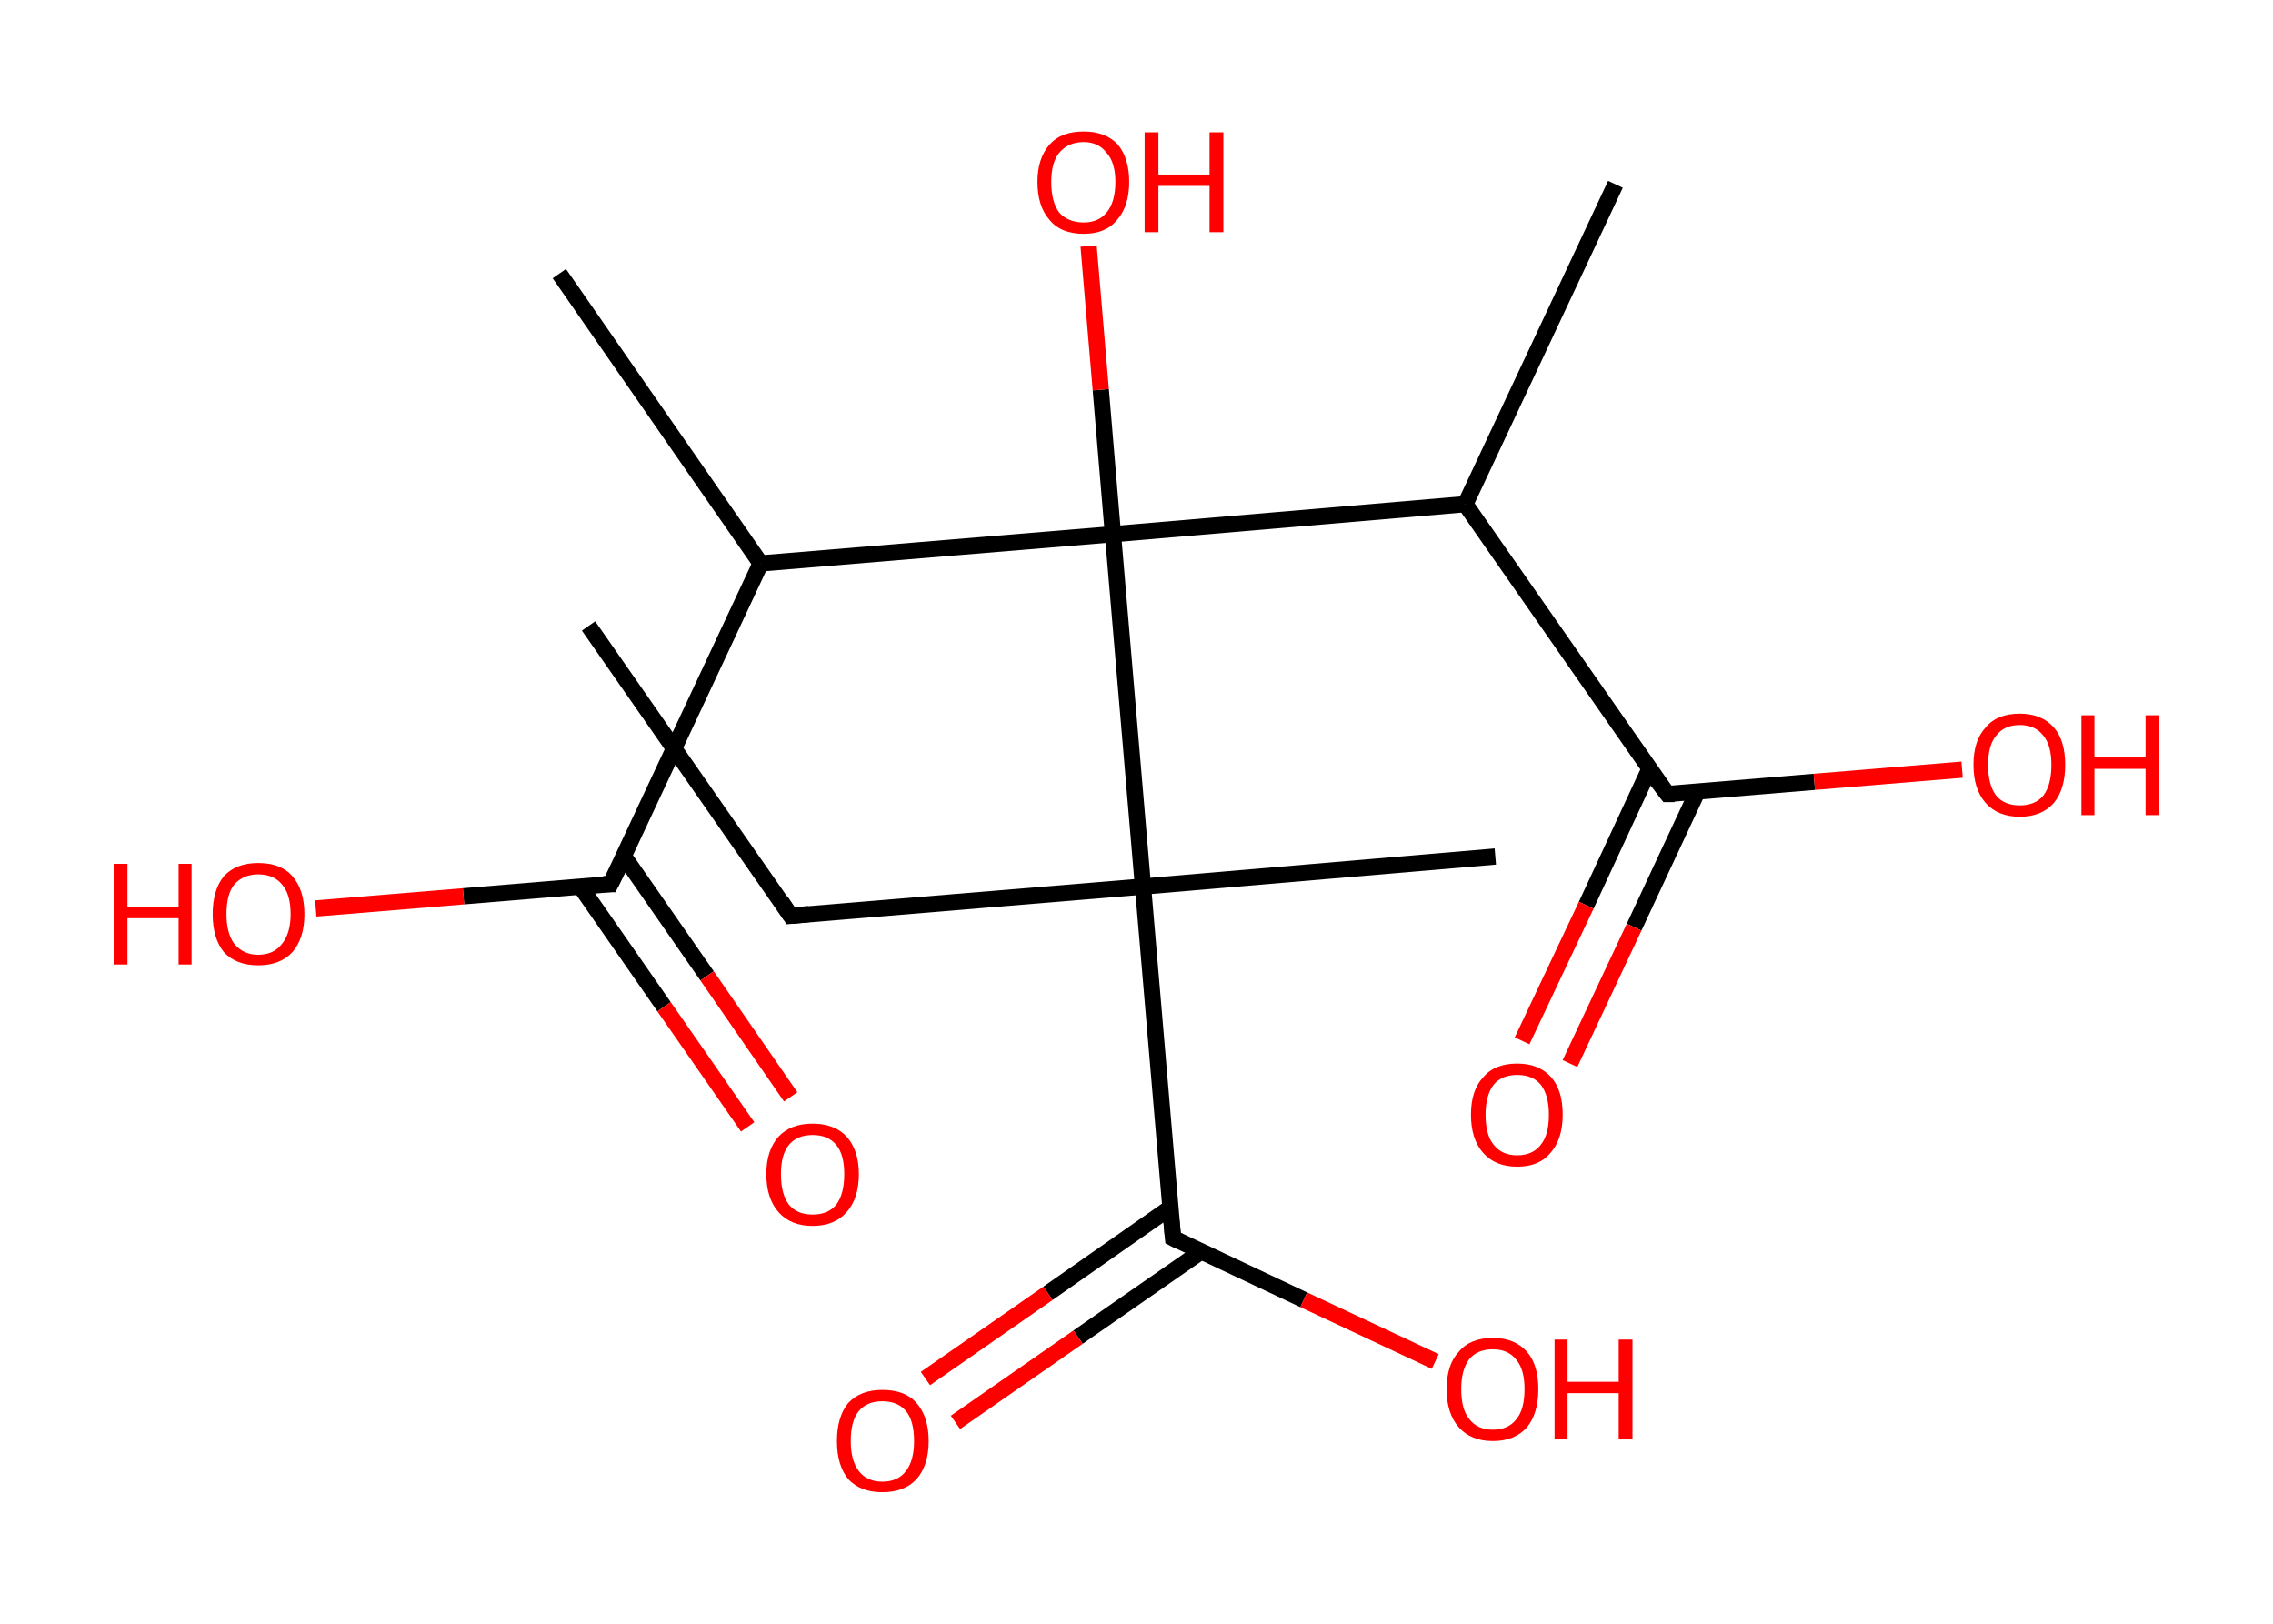 <?xml version='1.0' encoding='ASCII' standalone='yes'?>
<svg xmlns="http://www.w3.org/2000/svg" xmlns:rdkit="http://www.rdkit.org/xml" xmlns:xlink="http://www.w3.org/1999/xlink" version="1.1" baseProfile="full" xml:space="preserve" width="280px" height="200px" viewBox="0 0 280 200">
<!-- END OF HEADER -->
<rect style="opacity:1.0;fill:#FFFFFF;stroke:none" width="280.0" height="200.0" x="0.0" y="0.0"> </rect>
<path class="bond-0 atom-0 atom-1" d="M 72.5,77.1 L 97.4,112.8" style="fill:none;fill-rule:evenodd;stroke:#000000;stroke-width:2.0px;stroke-linecap:butt;stroke-linejoin:miter;stroke-opacity:1"/>
<path class="bond-1 atom-1 atom-2" d="M 97.4,112.8 L 140.8,109.2" style="fill:none;fill-rule:evenodd;stroke:#000000;stroke-width:2.0px;stroke-linecap:butt;stroke-linejoin:miter;stroke-opacity:1"/>
<path class="bond-2 atom-2 atom-3" d="M 140.8,109.2 L 184.2,105.5" style="fill:none;fill-rule:evenodd;stroke:#000000;stroke-width:2.0px;stroke-linecap:butt;stroke-linejoin:miter;stroke-opacity:1"/>
<path class="bond-3 atom-2 atom-4" d="M 140.8,109.2 L 144.5,152.5" style="fill:none;fill-rule:evenodd;stroke:#000000;stroke-width:2.0px;stroke-linecap:butt;stroke-linejoin:miter;stroke-opacity:1"/>
<path class="bond-4 atom-4 atom-5" d="M 144.1,148.8 L 129.1,159.3" style="fill:none;fill-rule:evenodd;stroke:#000000;stroke-width:2.0px;stroke-linecap:butt;stroke-linejoin:miter;stroke-opacity:1"/>
<path class="bond-4 atom-4 atom-5" d="M 129.1,159.3 L 114.0,169.8" style="fill:none;fill-rule:evenodd;stroke:#FF0000;stroke-width:2.0px;stroke-linecap:butt;stroke-linejoin:miter;stroke-opacity:1"/>
<path class="bond-4 atom-4 atom-5" d="M 147.9,154.2 L 132.8,164.7" style="fill:none;fill-rule:evenodd;stroke:#000000;stroke-width:2.0px;stroke-linecap:butt;stroke-linejoin:miter;stroke-opacity:1"/>
<path class="bond-4 atom-4 atom-5" d="M 132.8,164.7 L 117.7,175.2" style="fill:none;fill-rule:evenodd;stroke:#FF0000;stroke-width:2.0px;stroke-linecap:butt;stroke-linejoin:miter;stroke-opacity:1"/>
<path class="bond-5 atom-4 atom-6" d="M 144.5,152.5 L 160.6,160.1" style="fill:none;fill-rule:evenodd;stroke:#000000;stroke-width:2.0px;stroke-linecap:butt;stroke-linejoin:miter;stroke-opacity:1"/>
<path class="bond-5 atom-4 atom-6" d="M 160.6,160.1 L 176.8,167.7" style="fill:none;fill-rule:evenodd;stroke:#FF0000;stroke-width:2.0px;stroke-linecap:butt;stroke-linejoin:miter;stroke-opacity:1"/>
<path class="bond-6 atom-2 atom-7" d="M 140.8,109.2 L 137.1,65.8" style="fill:none;fill-rule:evenodd;stroke:#000000;stroke-width:2.0px;stroke-linecap:butt;stroke-linejoin:miter;stroke-opacity:1"/>
<path class="bond-7 atom-7 atom-8" d="M 137.1,65.8 L 135.6,48.0" style="fill:none;fill-rule:evenodd;stroke:#000000;stroke-width:2.0px;stroke-linecap:butt;stroke-linejoin:miter;stroke-opacity:1"/>
<path class="bond-7 atom-7 atom-8" d="M 135.6,48.0 L 134.1,30.3" style="fill:none;fill-rule:evenodd;stroke:#FF0000;stroke-width:2.0px;stroke-linecap:butt;stroke-linejoin:miter;stroke-opacity:1"/>
<path class="bond-8 atom-7 atom-9" d="M 137.1,65.8 L 180.5,62.1" style="fill:none;fill-rule:evenodd;stroke:#000000;stroke-width:2.0px;stroke-linecap:butt;stroke-linejoin:miter;stroke-opacity:1"/>
<path class="bond-9 atom-9 atom-10" d="M 180.5,62.1 L 199.0,22.7" style="fill:none;fill-rule:evenodd;stroke:#000000;stroke-width:2.0px;stroke-linecap:butt;stroke-linejoin:miter;stroke-opacity:1"/>
<path class="bond-10 atom-9 atom-11" d="M 180.5,62.1 L 205.4,97.8" style="fill:none;fill-rule:evenodd;stroke:#000000;stroke-width:2.0px;stroke-linecap:butt;stroke-linejoin:miter;stroke-opacity:1"/>
<path class="bond-11 atom-11 atom-12" d="M 203.2,94.7 L 195.4,111.5" style="fill:none;fill-rule:evenodd;stroke:#000000;stroke-width:2.0px;stroke-linecap:butt;stroke-linejoin:miter;stroke-opacity:1"/>
<path class="bond-11 atom-11 atom-12" d="M 195.4,111.5 L 187.5,128.2" style="fill:none;fill-rule:evenodd;stroke:#FF0000;stroke-width:2.0px;stroke-linecap:butt;stroke-linejoin:miter;stroke-opacity:1"/>
<path class="bond-11 atom-11 atom-12" d="M 209.1,97.5 L 201.3,114.2" style="fill:none;fill-rule:evenodd;stroke:#000000;stroke-width:2.0px;stroke-linecap:butt;stroke-linejoin:miter;stroke-opacity:1"/>
<path class="bond-11 atom-11 atom-12" d="M 201.3,114.2 L 193.4,131.0" style="fill:none;fill-rule:evenodd;stroke:#FF0000;stroke-width:2.0px;stroke-linecap:butt;stroke-linejoin:miter;stroke-opacity:1"/>
<path class="bond-12 atom-11 atom-13" d="M 205.4,97.8 L 223.5,96.3" style="fill:none;fill-rule:evenodd;stroke:#000000;stroke-width:2.0px;stroke-linecap:butt;stroke-linejoin:miter;stroke-opacity:1"/>
<path class="bond-12 atom-11 atom-13" d="M 223.5,96.3 L 241.7,94.8" style="fill:none;fill-rule:evenodd;stroke:#FF0000;stroke-width:2.0px;stroke-linecap:butt;stroke-linejoin:miter;stroke-opacity:1"/>
<path class="bond-13 atom-7 atom-14" d="M 137.1,65.8 L 93.7,69.4" style="fill:none;fill-rule:evenodd;stroke:#000000;stroke-width:2.0px;stroke-linecap:butt;stroke-linejoin:miter;stroke-opacity:1"/>
<path class="bond-14 atom-14 atom-15" d="M 93.7,69.4 L 68.9,33.7" style="fill:none;fill-rule:evenodd;stroke:#000000;stroke-width:2.0px;stroke-linecap:butt;stroke-linejoin:miter;stroke-opacity:1"/>
<path class="bond-15 atom-14 atom-16" d="M 93.7,69.4 L 75.2,108.9" style="fill:none;fill-rule:evenodd;stroke:#000000;stroke-width:2.0px;stroke-linecap:butt;stroke-linejoin:miter;stroke-opacity:1"/>
<path class="bond-16 atom-16 atom-17" d="M 71.5,109.2 L 81.8,124.0" style="fill:none;fill-rule:evenodd;stroke:#000000;stroke-width:2.0px;stroke-linecap:butt;stroke-linejoin:miter;stroke-opacity:1"/>
<path class="bond-16 atom-16 atom-17" d="M 81.8,124.0 L 92.1,138.8" style="fill:none;fill-rule:evenodd;stroke:#FF0000;stroke-width:2.0px;stroke-linecap:butt;stroke-linejoin:miter;stroke-opacity:1"/>
<path class="bond-16 atom-16 atom-17" d="M 76.8,105.4 L 87.1,120.2" style="fill:none;fill-rule:evenodd;stroke:#000000;stroke-width:2.0px;stroke-linecap:butt;stroke-linejoin:miter;stroke-opacity:1"/>
<path class="bond-16 atom-16 atom-17" d="M 87.1,120.2 L 97.4,135.1" style="fill:none;fill-rule:evenodd;stroke:#FF0000;stroke-width:2.0px;stroke-linecap:butt;stroke-linejoin:miter;stroke-opacity:1"/>
<path class="bond-17 atom-16 atom-18" d="M 75.2,108.9 L 57.1,110.4" style="fill:none;fill-rule:evenodd;stroke:#000000;stroke-width:2.0px;stroke-linecap:butt;stroke-linejoin:miter;stroke-opacity:1"/>
<path class="bond-17 atom-16 atom-18" d="M 57.1,110.4 L 38.9,111.9" style="fill:none;fill-rule:evenodd;stroke:#FF0000;stroke-width:2.0px;stroke-linecap:butt;stroke-linejoin:miter;stroke-opacity:1"/>
<path d="M 96.2,111.0 L 97.4,112.8 L 99.6,112.6" style="fill:none;stroke:#000000;stroke-width:2.0px;stroke-linecap:butt;stroke-linejoin:miter;stroke-opacity:1;"/>
<path d="M 144.3,150.4 L 144.5,152.5 L 145.3,152.9" style="fill:none;stroke:#000000;stroke-width:2.0px;stroke-linecap:butt;stroke-linejoin:miter;stroke-opacity:1;"/>
<path d="M 204.1,96.1 L 205.4,97.8 L 206.3,97.8" style="fill:none;stroke:#000000;stroke-width:2.0px;stroke-linecap:butt;stroke-linejoin:miter;stroke-opacity:1;"/>
<path d="M 76.2,106.9 L 75.2,108.9 L 74.3,108.9" style="fill:none;stroke:#000000;stroke-width:2.0px;stroke-linecap:butt;stroke-linejoin:miter;stroke-opacity:1;"/>
<path class="atom-5" d="M 103.1 177.5 Q 103.1 174.5, 104.5 172.8 Q 106.0 171.2, 108.7 171.2 Q 111.5 171.2, 112.9 172.8 Q 114.4 174.5, 114.4 177.5 Q 114.4 180.5, 112.9 182.2 Q 111.4 183.8, 108.7 183.8 Q 106.0 183.8, 104.5 182.2 Q 103.1 180.5, 103.1 177.5 M 108.7 182.5 Q 110.6 182.5, 111.6 181.2 Q 112.6 179.9, 112.6 177.5 Q 112.6 175.0, 111.6 173.8 Q 110.6 172.6, 108.7 172.6 Q 106.8 172.6, 105.8 173.8 Q 104.8 175.0, 104.8 177.5 Q 104.8 179.9, 105.8 181.2 Q 106.8 182.5, 108.7 182.5 " fill="#FF0000"/>
<path class="atom-6" d="M 178.2 171.1 Q 178.2 168.1, 179.7 166.5 Q 181.1 164.8, 183.9 164.8 Q 186.6 164.8, 188.1 166.5 Q 189.5 168.1, 189.5 171.1 Q 189.5 174.1, 188.1 175.8 Q 186.6 177.5, 183.9 177.5 Q 181.2 177.5, 179.7 175.8 Q 178.2 174.1, 178.2 171.1 M 183.9 176.1 Q 185.8 176.1, 186.8 174.8 Q 187.8 173.6, 187.8 171.1 Q 187.8 168.7, 186.8 167.5 Q 185.8 166.2, 183.9 166.2 Q 182.0 166.2, 181.0 167.4 Q 180.0 168.7, 180.0 171.1 Q 180.0 173.6, 181.0 174.8 Q 182.0 176.1, 183.9 176.1 " fill="#FF0000"/>
<path class="atom-6" d="M 191.5 165.0 L 193.1 165.0 L 193.1 170.2 L 199.4 170.2 L 199.4 165.0 L 201.1 165.0 L 201.1 177.3 L 199.4 177.3 L 199.4 171.6 L 193.1 171.6 L 193.1 177.3 L 191.5 177.3 L 191.5 165.0 " fill="#FF0000"/>
<path class="atom-8" d="M 127.8 22.4 Q 127.8 19.5, 129.3 17.8 Q 130.7 16.2, 133.5 16.2 Q 136.2 16.2, 137.7 17.8 Q 139.1 19.5, 139.1 22.4 Q 139.1 25.4, 137.6 27.1 Q 136.2 28.8, 133.5 28.8 Q 130.7 28.8, 129.3 27.1 Q 127.8 25.4, 127.8 22.4 M 133.5 27.4 Q 135.3 27.4, 136.3 26.2 Q 137.4 24.9, 137.4 22.4 Q 137.4 20.0, 136.3 18.8 Q 135.3 17.5, 133.5 17.5 Q 131.6 17.5, 130.5 18.8 Q 129.5 20.0, 129.5 22.4 Q 129.5 24.9, 130.5 26.2 Q 131.6 27.4, 133.5 27.4 " fill="#FF0000"/>
<path class="atom-8" d="M 141.0 16.3 L 142.7 16.3 L 142.7 21.5 L 149.0 21.5 L 149.0 16.3 L 150.7 16.3 L 150.7 28.6 L 149.0 28.6 L 149.0 22.9 L 142.7 22.9 L 142.7 28.6 L 141.0 28.6 L 141.0 16.3 " fill="#FF0000"/>
<path class="atom-12" d="M 181.2 137.3 Q 181.2 134.3, 182.7 132.7 Q 184.1 131.0, 186.9 131.0 Q 189.6 131.0, 191.1 132.7 Q 192.5 134.3, 192.5 137.3 Q 192.5 140.3, 191.0 142.0 Q 189.6 143.7, 186.9 143.7 Q 184.2 143.7, 182.7 142.0 Q 181.2 140.3, 181.2 137.3 M 186.9 142.3 Q 188.8 142.3, 189.8 141.0 Q 190.8 139.8, 190.8 137.3 Q 190.8 134.9, 189.8 133.6 Q 188.8 132.4, 186.9 132.4 Q 185.0 132.4, 184.0 133.6 Q 183.0 134.9, 183.0 137.3 Q 183.0 139.8, 184.0 141.0 Q 185.0 142.3, 186.9 142.3 " fill="#FF0000"/>
<path class="atom-13" d="M 243.1 94.2 Q 243.1 91.2, 244.6 89.6 Q 246.0 87.9, 248.8 87.9 Q 251.5 87.9, 253.0 89.6 Q 254.4 91.2, 254.4 94.2 Q 254.4 97.2, 253.0 98.9 Q 251.5 100.6, 248.8 100.6 Q 246.1 100.6, 244.6 98.9 Q 243.1 97.2, 243.1 94.2 M 248.8 99.2 Q 250.7 99.2, 251.7 98.0 Q 252.7 96.7, 252.7 94.2 Q 252.7 91.8, 251.7 90.6 Q 250.7 89.3, 248.8 89.3 Q 246.9 89.3, 245.9 90.6 Q 244.9 91.8, 244.9 94.2 Q 244.9 96.7, 245.9 98.0 Q 246.9 99.2, 248.8 99.2 " fill="#FF0000"/>
<path class="atom-13" d="M 256.4 88.1 L 258.0 88.1 L 258.0 93.3 L 264.3 93.3 L 264.3 88.1 L 266.0 88.1 L 266.0 100.4 L 264.3 100.4 L 264.3 94.7 L 258.0 94.7 L 258.0 100.4 L 256.4 100.4 L 256.4 88.1 " fill="#FF0000"/>
<path class="atom-17" d="M 94.4 144.6 Q 94.4 141.7, 95.9 140.0 Q 97.4 138.4, 100.1 138.4 Q 102.8 138.4, 104.3 140.0 Q 105.8 141.7, 105.8 144.6 Q 105.8 147.6, 104.3 149.3 Q 102.8 151.0, 100.1 151.0 Q 97.4 151.0, 95.9 149.3 Q 94.4 147.6, 94.4 144.6 M 100.1 149.6 Q 102.0 149.6, 103.0 148.4 Q 104.0 147.1, 104.0 144.6 Q 104.0 142.2, 103.0 141.0 Q 102.0 139.8, 100.1 139.8 Q 98.2 139.8, 97.2 141.0 Q 96.2 142.2, 96.2 144.6 Q 96.2 147.1, 97.2 148.4 Q 98.2 149.6, 100.1 149.6 " fill="#FF0000"/>
<path class="atom-18" d="M 14.0 106.4 L 15.7 106.4 L 15.7 111.7 L 22.0 111.7 L 22.0 106.4 L 23.6 106.4 L 23.6 118.8 L 22.0 118.8 L 22.0 113.1 L 15.7 113.1 L 15.7 118.8 L 14.0 118.8 L 14.0 106.4 " fill="#FF0000"/>
<path class="atom-18" d="M 26.2 112.6 Q 26.2 109.6, 27.6 107.9 Q 29.1 106.3, 31.8 106.3 Q 34.6 106.3, 36.0 107.9 Q 37.5 109.6, 37.5 112.6 Q 37.5 115.6, 36.0 117.3 Q 34.5 118.9, 31.8 118.9 Q 29.1 118.9, 27.6 117.3 Q 26.2 115.6, 26.2 112.6 M 31.8 117.6 Q 33.7 117.6, 34.7 116.3 Q 35.8 115.0, 35.8 112.6 Q 35.8 110.1, 34.7 108.9 Q 33.7 107.7, 31.8 107.7 Q 30.0 107.7, 28.9 108.9 Q 27.9 110.1, 27.9 112.6 Q 27.9 115.0, 28.9 116.3 Q 30.0 117.6, 31.8 117.6 " fill="#FF0000"/>
</svg>
